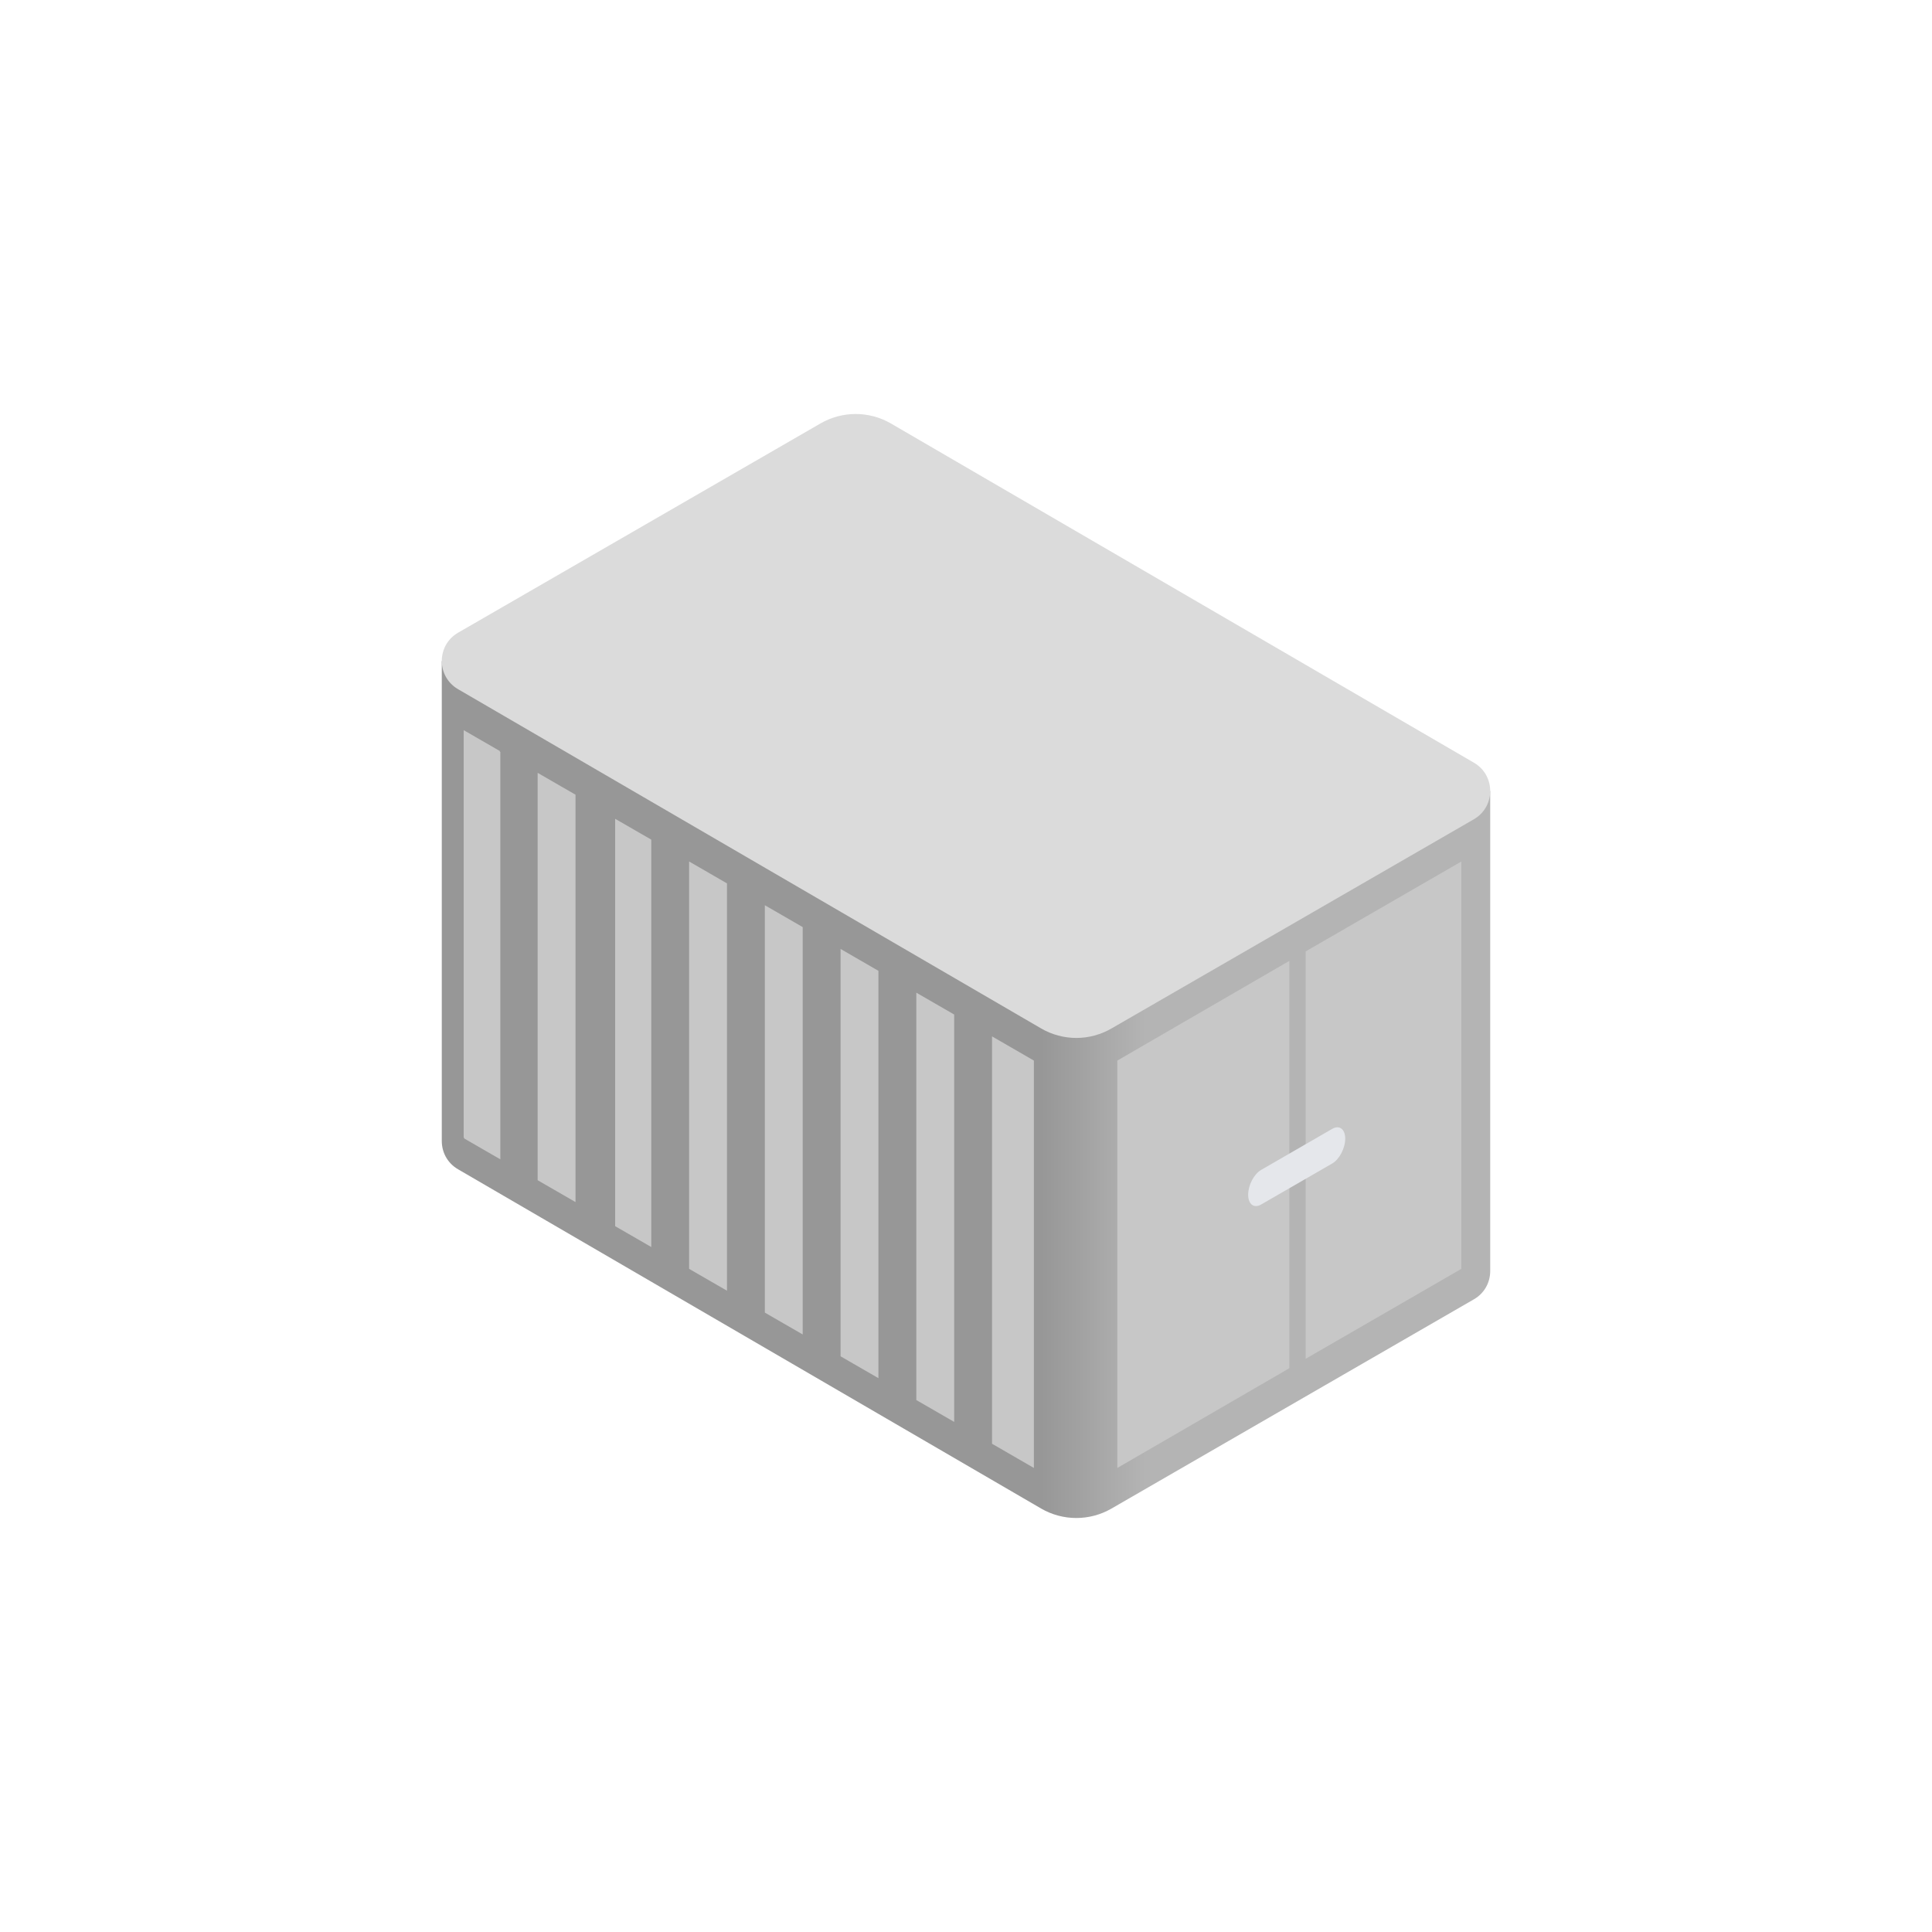 <svg width="42" height="42" viewBox="0 0 42 42" fill="none" xmlns="http://www.w3.org/2000/svg">
<g filter="url(#filter0_d_141_7827)">
<path d="M32.396 24.631V14.195L9.604 11.369V21.805C9.604 22.044 9.722 22.283 9.959 22.42L22.636 29.796C22.868 29.93 23.131 30 23.398 30C23.666 30 23.929 29.93 24.161 29.796L32.041 25.246C32.278 25.11 32.396 24.87 32.396 24.631Z" fill="url(#paint0_linear_141_7827)"/>
<path d="M9.959 10.754L17.839 6.204C18.071 6.07 18.334 6 18.602 6C18.869 6 19.133 6.07 19.364 6.204L32.041 13.58C32.514 13.853 32.514 14.537 32.041 14.81L24.161 19.359C23.929 19.493 23.666 19.564 23.399 19.564C23.131 19.564 22.868 19.493 22.636 19.359L9.959 11.983C9.486 11.71 9.486 11.027 9.959 10.754Z" fill="#DBDBDB"/>
<path d="M16.627 25.535L17.45 26.01V17.154L16.627 16.679V25.535ZM21.566 19.53V28.386L22.476 28.912V20.056L21.566 19.53ZM18.273 17.629V26.485L19.096 26.96V18.105L18.273 17.629ZM14.981 24.584L15.804 25.059V16.204L14.981 15.728V24.584ZM19.92 18.58V27.436L20.743 27.911V19.055L19.92 18.58ZM14.158 15.253L13.373 14.8V23.656L14.158 24.109V15.253ZM10.877 13.347L10.092 12.894V21.75L10.877 22.203V13.347ZM11.688 22.657L12.511 23.132V14.276L11.688 13.801V22.657Z" fill="#C7C7C7"/>
<path d="M10.865 13.326L10.08 12.873V21.729L10.865 22.182V13.326Z" fill="#C7C7C7"/>
<path d="M28.029 17.889L24.29 20.056V28.912L28.029 26.744V17.889ZM28.384 17.683V26.539L31.768 24.584V15.729L28.384 17.683Z" fill="#C7C7C7"/>
<path d="M28.962 22.293L27.416 23.185C27.26 23.275 27.134 23.18 27.134 22.972C27.134 22.764 27.26 22.523 27.416 22.433L28.962 21.54C29.117 21.451 29.244 21.546 29.244 21.754C29.244 21.961 29.117 22.203 28.962 22.293Z" fill="#E5E7EB"/>
</g>
<defs>
<filter id="filter0_d_141_7827" x="0" y="0" width="42" height="42" filterUnits="userSpaceOnUse" color-interpolation-filters="sRGB">
<feFlood flood-opacity="0" result="BackgroundImageFix"/>
<feColorMatrix in="SourceAlpha" type="matrix" values="0 0 0 0 0 0 0 0 0 0 0 0 0 0 0 0 0 0 127 0" result="hardAlpha"/>
<feOffset dy="3"/>
<feGaussianBlur stdDeviation="4.5"/>
<feComposite in2="hardAlpha" operator="out"/>
<feColorMatrix type="matrix" values="0 0 0 0 0.167 0 0 0 0 0.167 0 0 0 0 0.167 0 0 0 0.42 0"/>
<feBlend mode="normal" in2="BackgroundImageFix" result="effect1_dropShadow_141_7827"/>
<feBlend mode="normal" in="SourceGraphic" in2="effect1_dropShadow_141_7827" result="shape"/>
</filter>
<linearGradient id="paint0_linear_141_7827" x1="22.648" y1="20.684" x2="24.896" y2="20.684" gradientUnits="userSpaceOnUse">
<stop stop-color="#979797"/>
<stop offset="1" stop-color="#B4B4B4"/>
</linearGradient>
</defs>
</svg>

